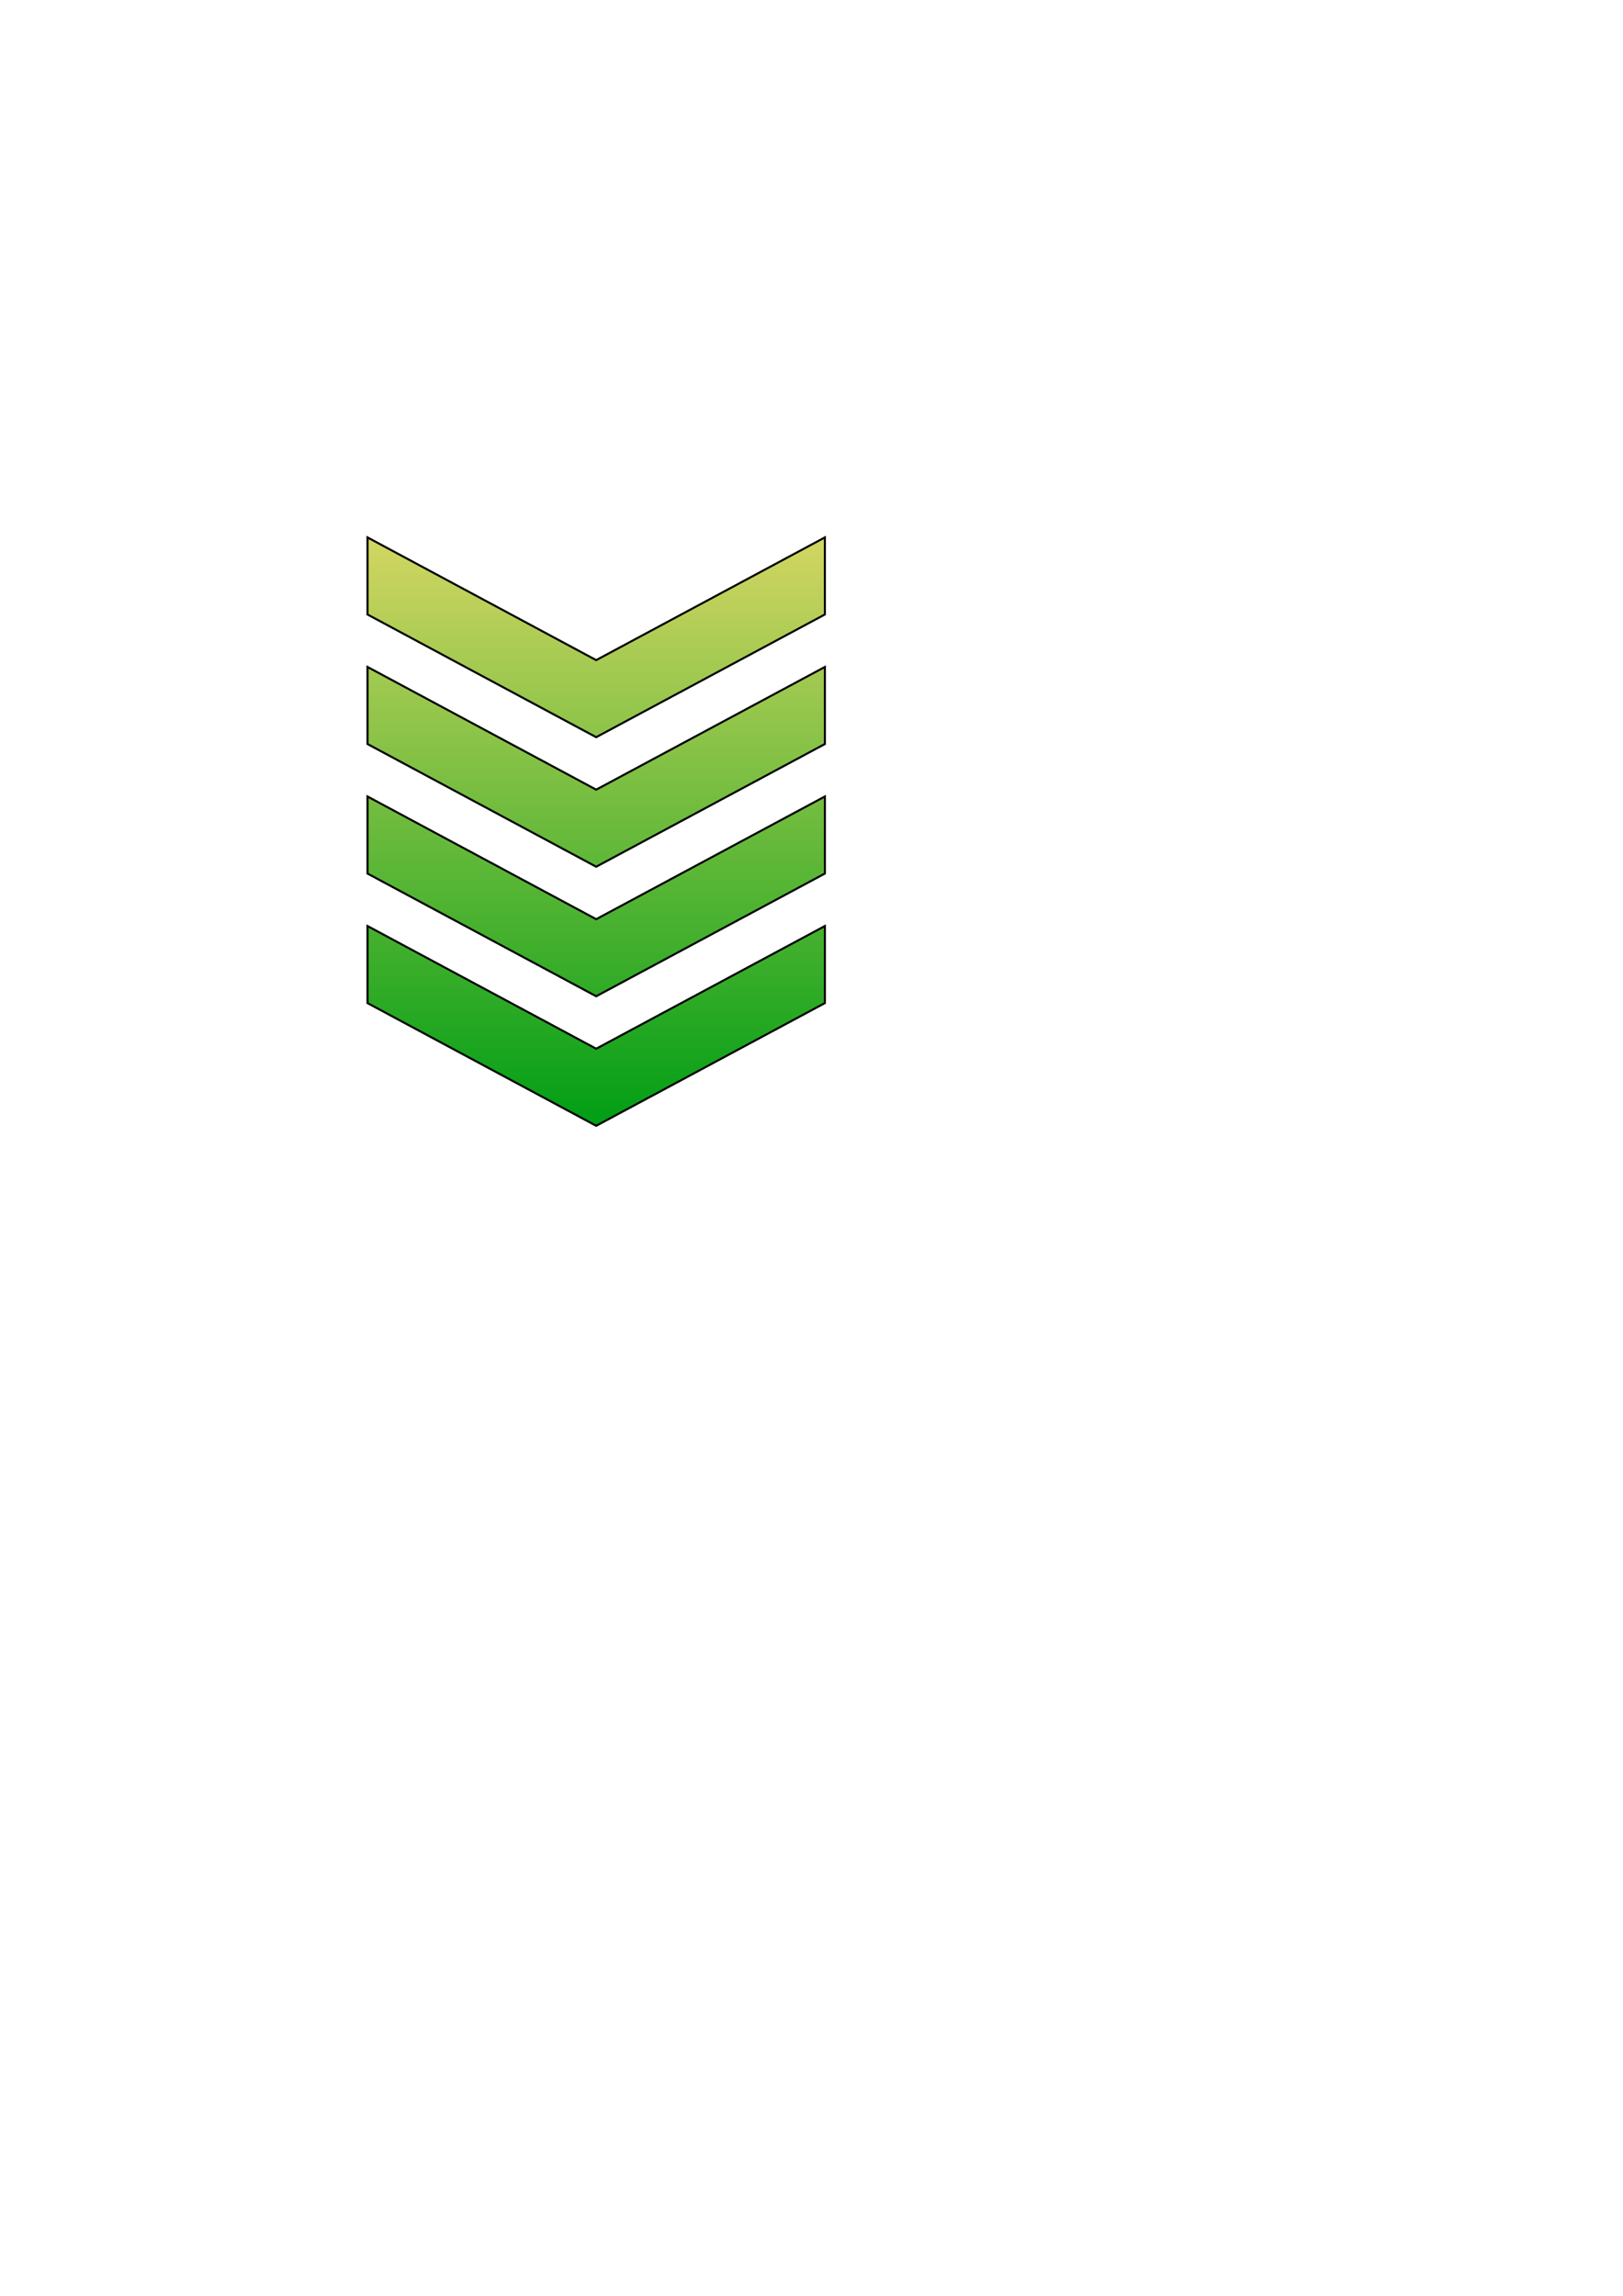 <?xml version="1.0" encoding="UTF-8" standalone="no"?>
<!-- Created with Inkscape (http://www.inkscape.org/) -->

<svg
   width="210mm"
   height="297mm"
   viewBox="0 0 210 297"
   version="1.1"
   id="svg5"
   inkscape:version="1.1.2 (0a00cf5339, 2022-02-04, custom)"
   sodipodi:docname="scroll_arrow.svg"
   xmlns:inkscape="http://www.inkscape.org/namespaces/inkscape"
   xmlns:sodipodi="http://sodipodi.sourceforge.net/DTD/sodipodi-0.dtd"
   xmlns:xlink="http://www.w3.org/1999/xlink"
   xmlns="http://www.w3.org/2000/svg"
   xmlns:svg="http://www.w3.org/2000/svg">
  <sodipodi:namedview
     id="namedview7"
     pagecolor="#505050"
     bordercolor="#eeeeee"
     borderopacity="1"
     inkscape:pageshadow="0"
     inkscape:pageopacity="0"
     inkscape:pagecheckerboard="0"
     inkscape:document-units="mm"
     showgrid="false"
     inkscape:zoom="1.9625879"
     inkscape:cx="265.72058"
     inkscape:cy="380.6199"
     inkscape:window-width="1916"
     inkscape:window-height="1037"
     inkscape:window-x="0"
     inkscape:window-y="20"
     inkscape:window-maximized="1"
     inkscape:current-layer="g932" />
  <defs
     id="defs2">
    <linearGradient
       inkscape:collect="always"
       id="linearGradient6534">
      <stop
         style="stop-color:#d5d763;stop-opacity:1"
         offset="0"
         id="stop6530" />
      <stop
         style="stop-color:#009e15;stop-opacity:1"
         offset="1"
         id="stop6532" />
    </linearGradient>
    <linearGradient
       inkscape:collect="always"
       xlink:href="#linearGradient6534"
       id="linearGradient7217"
       gradientUnits="userSpaceOnUse"
       x1="73.889"
       y1="82.722"
       x2="73.889"
       y2="159.766" />
    <linearGradient
       inkscape:collect="always"
       xlink:href="#linearGradient6534"
       id="linearGradient7219"
       gradientUnits="userSpaceOnUse"
       x1="73.889"
       y1="82.722"
       x2="73.889"
       y2="159.766" />
    <linearGradient
       inkscape:collect="always"
       xlink:href="#linearGradient6534"
       id="linearGradient7221"
       gradientUnits="userSpaceOnUse"
       x1="73.889"
       y1="82.722"
       x2="73.889"
       y2="159.766" />
    <linearGradient
       inkscape:collect="always"
       xlink:href="#linearGradient6534"
       id="linearGradient7223"
       gradientUnits="userSpaceOnUse"
       x1="73.889"
       y1="82.722"
       x2="73.889"
       y2="159.766" />
  </defs>
  <g
     inkscape:label="Layer 1"
     inkscape:groupmode="layer"
     id="layer1">
    <g
       id="g932"
       style="opacity:1;fill:#00ff25;fill-opacity:1"
       transform="translate(3.25,-14.127)">
      <path
         style="fill:url(#linearGradient7217);fill-opacity:1;stroke:#000000;stroke-width:0.265px;stroke-linecap:butt;stroke-linejoin:miter;stroke-opacity:1"
         d="m 44.3,133.922 v 9.97 l 29.59,15.875 29.59,-15.875 v -9.97 l -29.59,15.875 z"
         id="path3498"
         inkscape:export-filename="/home/simon/Work/chc/gardening/src/static assets/scroll_arrow_1.png"
         inkscape:export-xdpi="85.459999"
         inkscape:export-ydpi="85.459999" />
      <path
         style="fill:url(#linearGradient7219);fill-opacity:1;stroke:#000000;stroke-width:0.265px;stroke-linecap:butt;stroke-linejoin:miter;stroke-opacity:1"
         d="m 44.3,117.165 v 9.97 l 29.59,15.875 29.59,-15.875 v -9.97 l -29.59,15.875 z"
         id="path6512"
         inkscape:export-filename="/home/simon/Work/chc/gardening/src/static assets/scroll_arrow_2.png"
         inkscape:export-xdpi="85.459999"
         inkscape:export-ydpi="85.459999" />
      <path
         style="fill:url(#linearGradient7221);fill-opacity:1;stroke:#000000;stroke-width:0.265px;stroke-linecap:butt;stroke-linejoin:miter;stroke-opacity:1"
         d="m 44.3,100.408 v 9.97 l 29.59,15.875 29.59,-15.875 v -9.97 l -29.59,15.875 z"
         id="path6516"
         inkscape:export-filename="/home/simon/Work/chc/gardening/src/static assets/scroll_arrow_3.png"
         inkscape:export-xdpi="85.459999"
         inkscape:export-ydpi="85.459999" />
      <path
         style="fill:url(#linearGradient7223);fill-opacity:1;stroke:#000000;stroke-width:0.265px;stroke-linecap:butt;stroke-linejoin:miter;stroke-opacity:1"
         d="m 44.3,83.651 v 9.97 L 73.889,109.495 103.479,93.62 V 83.651 L 73.889,99.526 Z"
         id="path6520"
         inkscape:export-filename="/home/simon/Work/chc/gardening/src/static assets/scroll_arrow_4.png"
         inkscape:export-xdpi="85.459999"
         inkscape:export-ydpi="85.459999" />
    </g>
  </g>
</svg>
